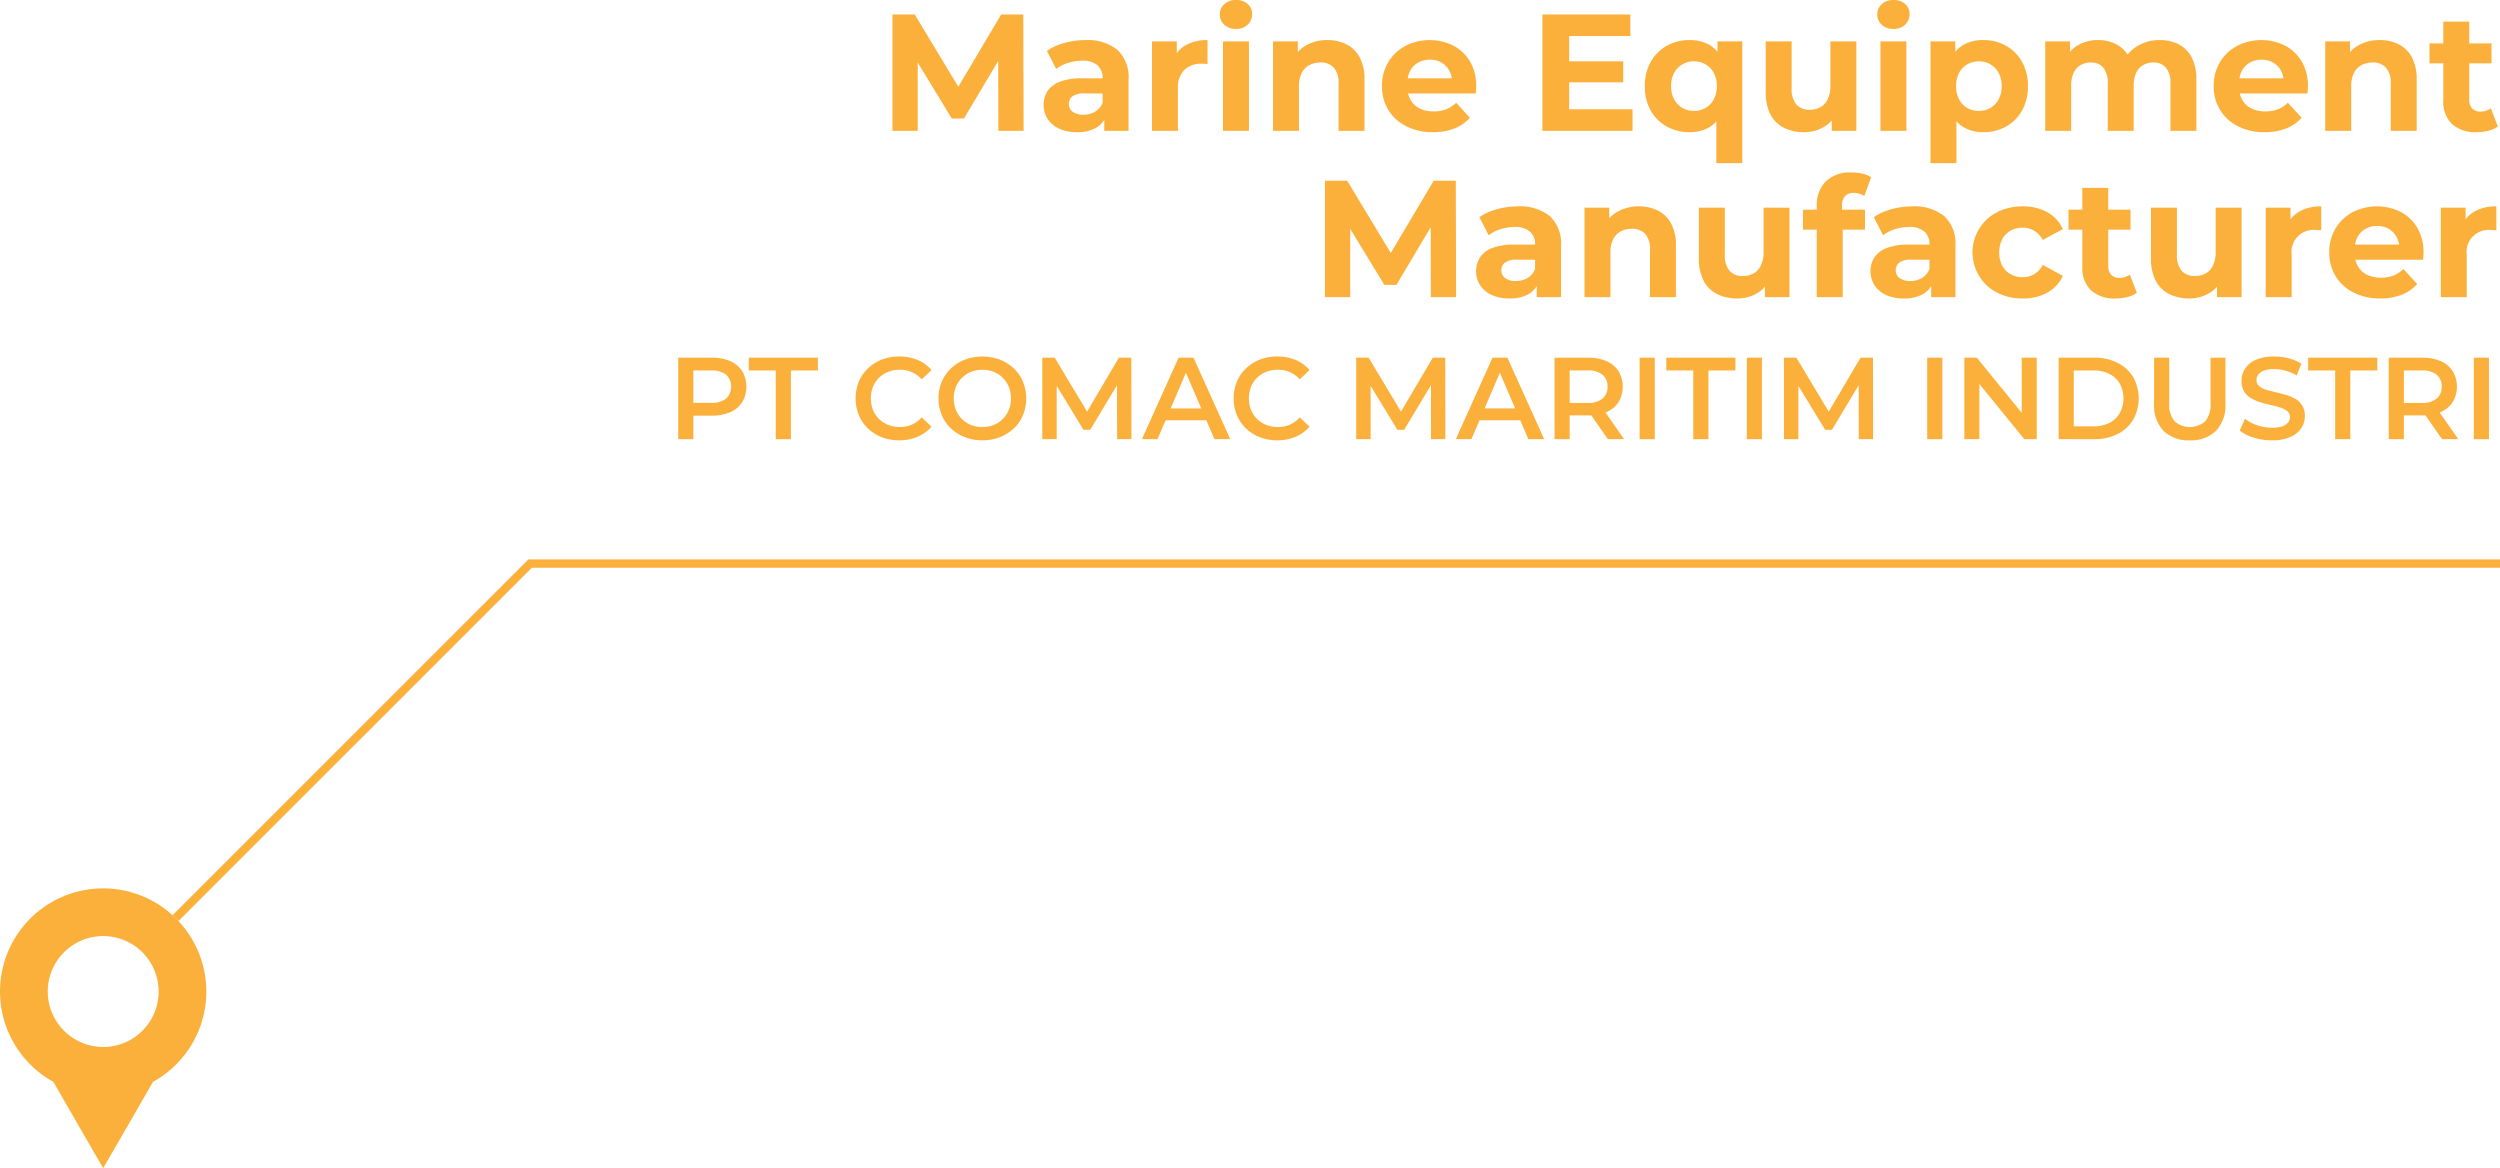 <svg xmlns="http://www.w3.org/2000/svg" viewBox="0 0 150.35 70.255"><defs><style>.cls-1{fill:#fbb03b;}.cls-2{fill:none;stroke:#fbb03b;stroke-miterlimit:10;stroke-width:0.5px;}</style></defs><g id="Layer_2" data-name="Layer 2"><g id="Layer_3" data-name="Layer 3"><path class="cls-1" d="M6.204,53.427A6.203,6.203,0,0,0,3.209,65.062l1.463,2.541,1.533,2.652L7.737,67.603l1.466-2.541A6.204,6.204,0,0,0,6.204,53.427Zm0,9.537a3.334,3.334,0,1,1,3.336-3.333A3.332,3.332,0,0,1,6.204,62.964Z"/><polyline class="cls-2" points="10.559 55.213 31.879 33.894 150.35 33.894"/><path class="cls-1" d="M40.788,26.411V21.511H42.803a2.724,2.724,0,0,1,1.117.209,1.624,1.624,0,0,1,.717.604,1.845,1.845,0,0,1,0,1.861,1.608,1.608,0,0,1-.717.602,2.692,2.692,0,0,1-1.117.211H41.292l.406-.428v1.842Zm.91-1.744-.406-.439h1.47a1.385,1.385,0,0,0,.907-.256,1.004,1.004,0,0,0,0-1.439,1.396,1.396,0,0,0-.907-.252H41.292l.406-.447Z"/><path class="cls-1" d="M46.654,26.411V22.28h-1.624v-.77h4.158v.77h-1.624v4.131Z"/><path class="cls-1" d="M54.073,26.481a2.867,2.867,0,0,1-1.039-.186,2.493,2.493,0,0,1-.833-.525,2.398,2.398,0,0,1-.55-.803,2.691,2.691,0,0,1,0-2.016,2.383,2.383,0,0,1,.553-.801,2.511,2.511,0,0,1,.833-.525,2.862,2.862,0,0,1,1.043-.186,2.821,2.821,0,0,1,1.099.207,2.18,2.18,0,0,1,.84.611l-.588.555a1.788,1.788,0,0,0-.595-.432,1.765,1.765,0,0,0-.714-.143,1.897,1.897,0,0,0-.704.125,1.615,1.615,0,0,0-.917.904,1.917,1.917,0,0,0,0,1.385,1.623,1.623,0,0,0,.364.547,1.667,1.667,0,0,0,.553.357,1.897,1.897,0,0,0,.704.125,1.693,1.693,0,0,0,1.309-.58l.588.559a2.258,2.258,0,0,1-.84.609A2.806,2.806,0,0,1,54.073,26.481Z"/><path class="cls-1" d="M59.086,26.481A2.898,2.898,0,0,1,58.029,26.292a2.569,2.569,0,0,1-.84-.529,2.387,2.387,0,0,1-.553-.797,2.677,2.677,0,0,1,0-2.01,2.395,2.395,0,0,1,.553-.799,2.565,2.565,0,0,1,.84-.527,3.014,3.014,0,0,1,2.104,0,2.569,2.569,0,0,1,.836.527,2.395,2.395,0,0,1,.553.799,2.682,2.682,0,0,1,0,2.012,2.337,2.337,0,0,1-.553.799,2.597,2.597,0,0,1-.836.525A2.85,2.85,0,0,1,59.086,26.481Zm-.007-.799a1.83,1.83,0,0,0,.686-.125,1.617,1.617,0,0,0,.546-.361,1.692,1.692,0,0,0,.36-.547,1.902,1.902,0,0,0,0-1.379,1.705,1.705,0,0,0-.36-.545,1.589,1.589,0,0,0-.546-.361,1.829,1.829,0,0,0-.686-.125,1.802,1.802,0,0,0-.682.125,1.632,1.632,0,0,0-.546.361,1.675,1.675,0,0,0-.364.545,1.896,1.896,0,0,0,0,1.377,1.701,1.701,0,0,0,.36.549,1.613,1.613,0,0,0,.546.361A1.829,1.829,0,0,0,59.078,25.683Z"/><path class="cls-1" d="M62.683,26.411V21.511h.749l2.142,3.576h-.392l2.107-3.576h.749l.007,4.9h-.861l-.007-3.549h.182l-1.792,2.988h-.406L63.341,22.862h.21v3.549Z"/><path class="cls-1" d="M68.675,26.411l2.205-4.9h.896L73.988,26.411h-.952l-1.897-4.418h.364l-1.89,4.418Zm1.015-1.135.245-.713h2.646l.245.713Z"/><path class="cls-1" d="M76.809,26.481a2.867,2.867,0,0,1-1.039-.186,2.493,2.493,0,0,1-.833-.525,2.398,2.398,0,0,1-.55-.803,2.692,2.692,0,0,1,0-2.016,2.383,2.383,0,0,1,.553-.801,2.511,2.511,0,0,1,.833-.525,2.862,2.862,0,0,1,1.043-.186,2.821,2.821,0,0,1,1.099.207,2.18,2.18,0,0,1,.84.611l-.588.555a1.788,1.788,0,0,0-.595-.432,1.765,1.765,0,0,0-.714-.143,1.897,1.897,0,0,0-.704.125,1.615,1.615,0,0,0-.917.904,1.917,1.917,0,0,0,0,1.385,1.623,1.623,0,0,0,.364.547,1.667,1.667,0,0,0,.553.357,1.897,1.897,0,0,0,.704.125,1.693,1.693,0,0,0,1.309-.58l.588.559a2.258,2.258,0,0,1-.84.609A2.806,2.806,0,0,1,76.809,26.481Z"/><path class="cls-1" d="M81.562,26.411V21.511h.749l2.142,3.576h-.392l2.107-3.576h.749l.007,4.9h-.861l-.007-3.549H86.238l-1.792,2.988h-.406L82.22,22.862h.21v3.549Z"/><path class="cls-1" d="M87.554,26.411,89.759,21.511h.896l2.212,4.9h-.952l-1.897-4.418H90.382l-1.89,4.418ZM88.569,25.276l.245-.713h2.646l.245.713Z"/><path class="cls-1" d="M93.49,26.411V21.511h2.016a2.724,2.724,0,0,1,1.117.209,1.624,1.624,0,0,1,.717.604,1.838,1.838,0,0,1,0,1.857,1.609,1.609,0,0,1-.717.596,2.758,2.758,0,0,1-1.117.207H93.994l.406-.414v1.842Zm.91-1.744-.406-.434h1.47a1.374,1.374,0,0,0,.907-.258.899.899,0,0,0,.304-.723.882.882,0,0,0-.304-.721,1.396,1.396,0,0,0-.907-.252H93.994l.406-.447Zm2.296,1.744-1.239-1.779h.973L97.676,26.411Z"/><path class="cls-1" d="M98.607,26.411V21.511h.91v4.9Z"/><path class="cls-1" d="M101.834,26.411V22.28h-1.624v-.77h4.158v.77h-1.624v4.131Z"/><path class="cls-1" d="M105.054,26.411V21.511h.91v4.9Z"/><path class="cls-1" d="M107.287,26.411V21.511h.749l2.142,3.576h-.392l2.107-3.576h.749l.007,4.9h-.861l-.007-3.549h.182l-1.792,2.988h-.406l-1.82-2.988h.21v3.549Z"/><path class="cls-1" d="M115.903,26.411V21.511h.91v4.9Z"/><path class="cls-1" d="M118.136,26.411V21.511h.749l3.073,3.773h-.371V21.511h.903v4.9h-.749l-3.073-3.773h.371v3.773Z"/><path class="cls-1" d="M123.806,26.411V21.511h2.142a3.038,3.038,0,0,1,1.4.309,2.316,2.316,0,0,1,.938.854,2.63,2.63,0,0,1,0,2.572,2.298,2.298,0,0,1-.938.857,3.038,3.038,0,0,1-1.4.309Zm.91-.77h1.19a2.032,2.032,0,0,0,.956-.211,1.518,1.518,0,0,0,.623-.588,1.88,1.88,0,0,0,0-1.768,1.509,1.509,0,0,0-.623-.584,2.032,2.032,0,0,0-.956-.211H124.716Z"/><path class="cls-1" d="M131.695,26.481a2.138,2.138,0,0,1-1.579-.568,2.206,2.206,0,0,1-.57-1.637V21.511h.91v2.73a1.553,1.553,0,0,0,.326,1.098,1.4,1.4,0,0,0,1.837,0,1.565,1.565,0,0,0,.322-1.098V21.511h.896v2.766a2.207,2.207,0,0,1-.571,1.637A2.128,2.128,0,0,1,131.695,26.481Z"/><path class="cls-1" d="M136.63,26.481a3.664,3.664,0,0,1-1.099-.166,2.404,2.404,0,0,1-.833-.422l.315-.707a2.607,2.607,0,0,0,.728.385,2.665,2.665,0,0,0,.889.154,1.948,1.948,0,0,0,.623-.084.75.75,0,0,0,.35-.229.514.514,0,0,0,.112-.326.447.447,0,0,0-.161-.359,1.161,1.161,0,0,0-.416-.217c-.17-.055-.359-.104-.567-.15-.208-.047-.416-.102-.623-.166a2.592,2.592,0,0,1-.567-.244,1.216,1.216,0,0,1-.416-.402,1.177,1.177,0,0,1-.161-.645,1.32,1.32,0,0,1,.213-.73,1.464,1.464,0,0,1,.651-.533,2.685,2.685,0,0,1,1.11-.199,3.51,3.51,0,0,1,.875.111,2.611,2.611,0,0,1,.756.322l-.287.707a2.666,2.666,0,0,0-.679-.289,2.518,2.518,0,0,0-.672-.096,1.721,1.721,0,0,0-.612.092.735.735,0,0,0-.343.238.549.549,0,0,0-.108.336.451.451,0,0,0,.158.359,1.122,1.122,0,0,0,.413.215c.17.051.36.102.57.15s.419.104.626.164a2.601,2.601,0,0,1,.567.238,1.161,1.161,0,0,1,.413.398,1.184,1.184,0,0,1,.158.637,1.31,1.31,0,0,1-.214.725,1.458,1.458,0,0,1-.654.531A2.677,2.677,0,0,1,136.63,26.481Z"/><path class="cls-1" d="M140.438,26.411V22.28h-1.624v-.77h4.158v.77h-1.624v4.131Z"/><path class="cls-1" d="M143.658,26.411V21.511H145.674a2.724,2.724,0,0,1,1.117.209,1.624,1.624,0,0,1,.717.604,1.838,1.838,0,0,1,0,1.857,1.609,1.609,0,0,1-.717.596,2.758,2.758,0,0,1-1.117.207h-1.512l.406-.414v1.842Zm.91-1.744-.406-.434H145.632a1.374,1.374,0,0,0,.907-.258.899.899,0,0,0,.304-.723.882.882,0,0,0-.304-.721,1.396,1.396,0,0,0-.907-.252h-1.47l.406-.447Zm2.296,1.744-1.239-1.779h.973l1.246,1.779Z"/><path class="cls-1" d="M148.775,26.411V21.511h.91v4.9Z"/><path class="cls-1" d="M53.671,7.87v-7h1.34l2.98,4.94h-.71L60.211.87h1.33l.02,7h-1.52L60.031,3.2h.28L57.971,7.13h-.73L54.851,3.2h.34V7.87Z"/><path class="cls-1" d="M64.771,7.95a2.499,2.499,0,0,1-1.08-.215,1.648,1.648,0,0,1-.69-.585,1.587,1.587,0,0,1-.005-1.67A1.537,1.537,0,0,1,63.741,4.915,3.616,3.616,0,0,1,65.071,4.71h1.43v.91H65.241a1.171,1.171,0,0,0-.755.18.575.575,0,0,0-.205.45.562.562,0,0,0,.235.476,1.062,1.062,0,0,0,.645.175,1.336,1.336,0,0,0,.7-.186,1.057,1.057,0,0,0,.45-.545l.24.72a1.391,1.391,0,0,1-.62.79A2.223,2.223,0,0,1,64.771,7.95Zm1.64-.08V6.82l-.1-.23V4.71a1.009,1.009,0,0,0-.305-.78,1.347,1.347,0,0,0-.935-.279,2.717,2.717,0,0,0-.845.135,2.232,2.232,0,0,0-.705.365l-.56-1.09a3.369,3.369,0,0,1,1.06-.48,4.749,4.749,0,0,1,1.26-.17,2.854,2.854,0,0,1,1.91.58,2.25,2.25,0,0,1,.68,1.81V7.87Z"/><path class="cls-1" d="M69.281,7.87V2.49h1.49V4.01l-.21-.439a1.728,1.728,0,0,1,.77-.865,2.62,2.62,0,0,1,1.29-.295V3.851c-.067-.007-.127-.012-.18-.016-.053-.003-.11-.005-.17-.005a1.466,1.466,0,0,0-1.035.365,1.475,1.475,0,0,0-.395,1.135v2.54Z"/><path class="cls-1" d="M74.331,1.74a.989.989,0,0,1-.7-.25.812.812,0,0,1-.27-.62.813.813,0,0,1,.27-.62A.993.993,0,0,1,74.331,0a1.026,1.026,0,0,1,.7.235.766.766,0,0,1,.27.604.858.858,0,0,1-.265.646A.974.974,0,0,1,74.331,1.74ZM73.551,7.87V2.49h1.56V7.87Z"/><path class="cls-1" d="M79.831,2.41a2.504,2.504,0,0,1,1.145.255,1.848,1.848,0,0,1,.795.78,2.766,2.766,0,0,1,.29,1.345V7.87H80.501V5.03a1.381,1.381,0,0,0-.285-.96,1.038,1.038,0,0,0-.805-.311,1.406,1.406,0,0,0-.665.155,1.082,1.082,0,0,0-.46.475,1.791,1.791,0,0,0-.165.82V7.87H76.561V2.49h1.49V3.98l-.28-.45a1.988,1.988,0,0,1,.83-.83A2.56,2.56,0,0,1,79.831,2.41Z"/><path class="cls-1" d="M86.181,7.95a3.46,3.46,0,0,1-1.615-.36,2.648,2.648,0,0,1-1.075-.984,2.689,2.689,0,0,1-.38-1.426,2.734,2.734,0,0,1,.375-1.435,2.661,2.661,0,0,1,1.025-.98,3.212,3.212,0,0,1,2.895-.02,2.513,2.513,0,0,1,1.005.96,2.885,2.885,0,0,1,.37,1.495c0,.06-.004.128-.01.205-.007.076-.013.148-.02.215H84.381V4.71h3.55l-.6.271A1.498,1.498,0,0,0,87.161,4.25a1.252,1.252,0,0,0-.47-.485,1.367,1.367,0,0,0-.7-.175,1.395,1.395,0,0,0-.705.175,1.225,1.225,0,0,0-.475.49A1.549,1.549,0,0,0,84.641,5v.24a1.51,1.51,0,0,0,.195.774,1.274,1.274,0,0,0,.55.511,1.872,1.872,0,0,0,.835.175,2.019,2.019,0,0,0,.755-.13,1.836,1.836,0,0,0,.595-.391l.83.9a2.421,2.421,0,0,1-.93.646A3.455,3.455,0,0,1,86.181,7.95Z"/><path class="cls-1" d="M94.37,6.57h3.81V7.87H92.76v-7h5.29v1.3H94.37Zm-.12-2.88H97.62V4.95H94.25Z"/><path class="cls-1" d="M101.61,7.95a2.765,2.765,0,0,1-1.37-.34,2.498,2.498,0,0,1-.965-.96,2.913,2.913,0,0,1-.355-1.471,2.895,2.895,0,0,1,.355-1.46,2.538,2.538,0,0,1,.965-.965A2.737,2.737,0,0,1,101.61,2.41a2.337,2.337,0,0,1,1.215.3,1.931,1.931,0,0,1,.775.91,3.872,3.872,0,0,1,.27,1.56,3.767,3.767,0,0,1-.28,1.556,1.971,1.971,0,0,1-.79.915A2.303,2.303,0,0,1,101.61,7.95Zm.27-1.28a1.35,1.35,0,0,0,.69-.18,1.318,1.318,0,0,0,.495-.515,1.62,1.62,0,0,0,.185-.796,1.614,1.614,0,0,0-.185-.8,1.325,1.325,0,0,0-.495-.51,1.35,1.35,0,0,0-.69-.18,1.366,1.366,0,0,0-.7.18,1.326,1.326,0,0,0-.495.51,1.614,1.614,0,0,0-.185.8,1.62,1.62,0,0,0,.185.796,1.319,1.319,0,0,0,.495.515A1.366,1.366,0,0,0,101.88,6.67Zm1.34,3.141V6.78l.1-1.59-.03-1.601V2.49h1.49V9.811Z"/><path class="cls-1" d="M108.49,7.95a2.665,2.665,0,0,1-1.195-.26,1.844,1.844,0,0,1-.815-.795,2.849,2.849,0,0,1-.29-1.365v-3.04h1.56V5.3a1.437,1.437,0,0,0,.285.985,1.03,1.03,0,0,0,.805.315,1.297,1.297,0,0,0,.64-.155,1.068,1.068,0,0,0,.44-.48,1.839,1.839,0,0,0,.16-.814V2.49h1.56V7.87h-1.48V6.39l.27.431a1.845,1.845,0,0,1-.795.845A2.355,2.355,0,0,1,108.49,7.95Z"/><path class="cls-1" d="M113.87,1.74a.989.989,0,0,1-.7-.25.812.812,0,0,1-.27-.62.813.813,0,0,1,.27-.62.993.993,0,0,1,.7-.25,1.026,1.026,0,0,1,.7.235.766.766,0,0,1,.27.604.858.858,0,0,1-.265.646A.974.974,0,0,1,113.87,1.74Zm-.78,6.13V2.49h1.56V7.87Z"/><path class="cls-1" d="M116.1,9.811V2.49H117.59V3.59l-.03,1.601.1,1.59V9.811ZM119.28,7.95A2.302,2.302,0,0,1,118.09,7.65a1.997,1.997,0,0,1-.795-.915,3.707,3.707,0,0,1-.285-1.556,3.88,3.88,0,0,1,.27-1.56,1.92,1.92,0,0,1,.78-.91,2.362,2.362,0,0,1,1.22-.3,2.713,2.713,0,0,1,1.365.345,2.548,2.548,0,0,1,.96.965,2.895,2.895,0,0,1,.355,1.46,2.913,2.913,0,0,1-.355,1.471,2.508,2.508,0,0,1-.96.96A2.74,2.74,0,0,1,119.28,7.95Zm-.27-1.28a1.298,1.298,0,0,0,1.185-.694,1.62,1.62,0,0,0,.185-.796,1.614,1.614,0,0,0-.185-.8,1.306,1.306,0,0,0-1.185-.689,1.366,1.366,0,0,0-.7.18,1.291,1.291,0,0,0-.49.51,1.652,1.652,0,0,0-.18.8,1.657,1.657,0,0,0,.18.796,1.285,1.285,0,0,0,.49.515A1.366,1.366,0,0,0,119.01,6.67Z"/><path class="cls-1" d="M129.89,2.41a2.445,2.445,0,0,1,1.135.255,1.83,1.83,0,0,1,.78.78A2.802,2.802,0,0,1,132.09,4.79V7.87H130.53V5.03a1.433,1.433,0,0,0-.27-.96.954.954,0,0,0-.76-.311,1.202,1.202,0,0,0-.61.155,1.047,1.047,0,0,0-.42.465,1.817,1.817,0,0,0-.15.79v2.7h-1.56V5.03a1.452,1.452,0,0,0-.265-.96.938.938,0,0,0-.755-.311,1.2,1.2,0,0,0-.61.155,1.041,1.041,0,0,0-.42.465,1.816,1.816,0,0,0-.15.79v2.7h-1.56V2.49h1.49V3.96l-.28-.43a1.918,1.918,0,0,1,.795-.835,2.381,2.381,0,0,1,1.175-.285,2.257,2.257,0,0,1,1.295.375,1.813,1.813,0,0,1,.735,1.145l-.55-.149a2.151,2.151,0,0,1,.865-1A2.527,2.527,0,0,1,129.89,2.41Z"/><path class="cls-1" d="M136.2,7.95a3.46,3.46,0,0,1-1.615-.36,2.648,2.648,0,0,1-1.075-.984,2.689,2.689,0,0,1-.38-1.426,2.734,2.734,0,0,1,.375-1.435,2.661,2.661,0,0,1,1.025-.98,3.212,3.212,0,0,1,2.895-.02,2.513,2.513,0,0,1,1.005.96,2.885,2.885,0,0,1,.37,1.495c0,.06-.004.128-.01.205-.007.076-.013.148-.02.215h-4.37V4.71h3.55l-.6.271a1.498,1.498,0,0,0-.17-.73,1.252,1.252,0,0,0-.47-.485,1.367,1.367,0,0,0-.7-.175,1.395,1.395,0,0,0-.705.175,1.224,1.224,0,0,0-.475.49A1.549,1.549,0,0,0,134.66,5v.24a1.51,1.51,0,0,0,.195.774,1.275,1.275,0,0,0,.55.511,1.872,1.872,0,0,0,.835.175,2.019,2.019,0,0,0,.755-.13,1.836,1.836,0,0,0,.595-.391l.83.9a2.421,2.421,0,0,1-.93.646A3.455,3.455,0,0,1,136.2,7.95Z"/><path class="cls-1" d="M143.11,2.41a2.504,2.504,0,0,1,1.145.255,1.848,1.848,0,0,1,.795.78A2.766,2.766,0,0,1,145.34,4.79V7.87H143.78V5.03a1.381,1.381,0,0,0-.285-.96,1.038,1.038,0,0,0-.805-.311,1.406,1.406,0,0,0-.665.155,1.082,1.082,0,0,0-.46.475,1.791,1.791,0,0,0-.165.82V7.87H139.84V2.49h1.49V3.98l-.28-.45a1.988,1.988,0,0,1,.83-.83A2.56,2.56,0,0,1,143.11,2.41Z"/><path class="cls-1" d="M146.11,3.811V2.61h3.73v1.2Zm2.84,4.14a2.113,2.113,0,0,1-1.48-.485,1.86,1.86,0,0,1-.53-1.444V1.3h1.56V6a.723.723,0,0,0,.18.525.653.653,0,0,0,.49.185A1.0 1,0,0,0,149.8,6.51l.42,1.101a1.716,1.716,0,0,1-.575.255A2.819,2.819,0,0,1,148.95,7.95Z"/><path class="cls-1" d="M79.681,17.87v-7h1.34l2.98,4.94h-.71l2.93-4.94H87.551l.02,7h-1.52l-.01-4.67H86.321l-2.34,3.93h-.73L80.861,13.2h.34v4.67Z"/><path class="cls-1" d="M90.78,17.95a2.499,2.499,0,0,1-1.08-.215,1.648,1.648,0,0,1-.69-.585,1.587,1.587,0,0,1-.005-1.67,1.537,1.537,0,0,1,.745-.565A3.616,3.616,0,0,1,91.081,14.71h1.43v.91H91.251a1.171,1.171,0,0,0-.755.18.575.575,0,0,0-.205.45.562.562,0,0,0,.235.476,1.062,1.062,0,0,0,.645.175,1.336,1.336,0,0,0,.7-.186,1.057,1.057,0,0,0,.45-.545l.24.72a1.391,1.391,0,0,1-.62.79A2.223,2.223,0,0,1,90.78,17.95Zm1.64-.08V16.82l-.1-.23V14.71a1.009,1.009,0,0,0-.305-.78,1.347,1.347,0,0,0-.935-.279,2.717,2.717,0,0,0-.845.135,2.232,2.232,0,0,0-.705.365l-.56-1.09a3.369,3.369,0,0,1,1.06-.48,4.749,4.749,0,0,1,1.26-.17,2.854,2.854,0,0,1,1.91.58,2.25,2.25,0,0,1,.68,1.81v3.07Z"/><path class="cls-1" d="M98.561,12.41a2.504,2.504,0,0,1,1.145.255,1.848,1.848,0,0,1,.795.78,2.766,2.766,0,0,1,.29,1.345v3.08H99.231V15.03a1.381,1.381,0,0,0-.285-.96,1.038,1.038,0,0,0-.805-.311,1.406,1.406,0,0,0-.665.155,1.082,1.082,0,0,0-.46.475,1.791,1.791,0,0,0-.165.82v2.66H95.291V12.49h1.49v1.49l-.28-.45a1.988,1.988,0,0,1,.83-.83A2.56,2.56,0,0,1,98.561,12.41Z"/><path class="cls-1" d="M104.471,17.95a2.665,2.665,0,0,1-1.195-.26,1.844,1.844,0,0,1-.815-.795,2.849,2.849,0,0,1-.29-1.365v-3.04h1.56V15.3a1.437,1.437,0,0,0,.285.985,1.03,1.03,0,0,0,.805.315,1.297,1.297,0,0,0,.64-.155,1.068,1.068,0,0,0,.44-.48,1.839,1.839,0,0,0,.16-.814V12.49h1.56v5.38h-1.48V16.39l.27.431a1.845,1.845,0,0,1-.795.845A2.355,2.355,0,0,1,104.471,17.95Z"/><path class="cls-1" d="M108.43,13.811v-1.2h3.73v1.2Zm.83,4.06v-5.5a1.976,1.976,0,0,1,.54-1.455,2.072,2.072,0,0,1,1.54-.545,2.996,2.996,0,0,1,.655.07,1.544,1.544,0,0,1,.535.22L112.12,11.79a1.078,1.078,0,0,0-.29-.14,1.14,1.14,0,0,0-.34-.05.688.688,0,0,0-.525.194.821.821,0,0,0-.185.585v.5l.04.67v4.32Z"/><path class="cls-1" d="M114.5,17.95a2.499,2.499,0,0,1-1.08-.215,1.648,1.648,0,0,1-.69-.585,1.587,1.587,0,0,1-.005-1.67,1.537,1.537,0,0,1,.745-.565,3.616,3.616,0,0,1,1.33-.205h1.43v.91h-1.26a1.171,1.171,0,0,0-.755.18.575.575,0,0,0-.205.45.562.562,0,0,0,.235.476,1.062,1.062,0,0,0,.645.175,1.336,1.336,0,0,0,.7-.186,1.057,1.057,0,0,0,.45-.545l.24.72a1.391,1.391,0,0,1-.62.79A2.223,2.223,0,0,1,114.5,17.95Zm1.64-.08V16.82l-.1-.23V14.71a1.009,1.009,0,0,0-.305-.78,1.347,1.347,0,0,0-.935-.279,2.717,2.717,0,0,0-.845.135,2.232,2.232,0,0,0-.705.365l-.56-1.09a3.369,3.369,0,0,1,1.06-.48,4.749,4.749,0,0,1,1.26-.17,2.854,2.854,0,0,1,1.91.58,2.25,2.25,0,0,1,.68,1.81v3.07Z"/><path class="cls-1" d="M121.65,17.95a3.292,3.292,0,0,1-1.55-.355,2.659,2.659,0,0,1-1.065-.984,2.712,2.712,0,0,1,1.065-3.846,3.303,3.303,0,0,1,1.55-.354,2.968,2.968,0,0,1,1.48.354,2.167,2.167,0,0,1,.93,1.016l-1.21.649a1.407,1.407,0,0,0-.525-.56,1.356,1.356,0,0,0-.685-.18,1.443,1.443,0,0,0-.72.18,1.306,1.306,0,0,0-.505.51,1.823,1.823,0,0,0,0,1.601,1.306,1.306,0,0,0,.505.51,1.443,1.443,0,0,0,.72.18,1.382,1.382,0,0,0,.685-.175,1.351,1.351,0,0,0,.525-.565l1.21.66a2.17,2.17,0,0,1-.93,1.005A2.958,2.958,0,0,1,121.65,17.95Z"/><path class="cls-1" d="M124.4,13.811v-1.2h3.73v1.2Zm2.84,4.14a2.112,2.112,0,0,1-1.48-.485,1.86,1.86,0,0,1-.53-1.444V11.3h1.56V16a.723.723,0,0,0,.18.525.653.653,0,0,0,.49.185 1.0 1,0,0,0,.63-.2l.42,1.101a1.716,1.716,0,0,1-.575.255A2.819,2.819,0,0,1,127.24,17.95Z"/><path class="cls-1" d="M131.66,17.95a2.665,2.665,0,0,1-1.195-.26,1.844,1.844,0,0,1-.815-.795,2.849,2.849,0,0,1-.29-1.365v-3.04h1.56V15.3a1.437,1.437,0,0,0,.285.985,1.03,1.03,0,0,0,.805.315,1.297,1.297,0,0,0,.64-.155,1.068,1.068,0,0,0,.44-.48,1.839,1.839,0,0,0,.16-.814V12.49h1.56v5.38h-1.48V16.39l.27.431a1.845,1.845,0,0,1-.795.845A2.355,2.355,0,0,1,131.66,17.95Z"/><path class="cls-1" d="M136.26,17.87V12.49h1.49v1.52l-.21-.439a1.728,1.728,0,0,1,.77-.865,2.62,2.62,0,0,1,1.29-.295v1.44c-.067-.007-.127-.012-.18-.016-.053-.003-.11-.005-.17-.005a1.326,1.326,0,0,0-1.43,1.5v2.54Z"/><path class="cls-1" d="M143.151,17.95a3.46,3.46,0,0,1-1.615-.36,2.649,2.649,0,0,1-1.075-.984,2.689,2.689,0,0,1-.38-1.426,2.734,2.734,0,0,1,.375-1.435,2.661,2.661,0,0,1,1.025-.98,3.212,3.212,0,0,1,2.895-.02,2.513,2.513,0,0,1,1.005.96,2.885,2.885,0,0,1,.37,1.495c0,.06-.004.128-.01.205-.007.076-.013.148-.02.215h-4.37V14.71h3.55l-.6.271a1.498,1.498,0,0,0-.17-.73,1.252,1.252,0,0,0-.47-.485,1.367,1.367,0,0,0-.7-.175,1.395,1.395,0,0,0-.705.175,1.225,1.225,0,0,0-.475.49A1.549,1.549,0,0,0,141.611,15v.24a1.51,1.51,0,0,0,.195.774,1.275,1.275,0,0,0,.55.511,1.872,1.872,0,0,0,.835.175,2.019,2.019,0,0,0,.755-.13,1.836,1.836,0,0,0,.595-.391l.83.9a2.421,2.421,0,0,1-.93.646A3.455,3.455,0,0,1,143.151,17.95Z"/><path class="cls-1" d="M146.79,17.87V12.49H148.28v1.52l-.21-.439a1.728,1.728,0,0,1,.77-.865,2.62,2.62,0,0,1,1.29-.295v1.44c-.067-.007-.127-.012-.18-.016-.053-.003-.11-.005-.17-.005a1.326,1.326,0,0,0-1.43,1.5v2.54Z"/></g></g></svg>